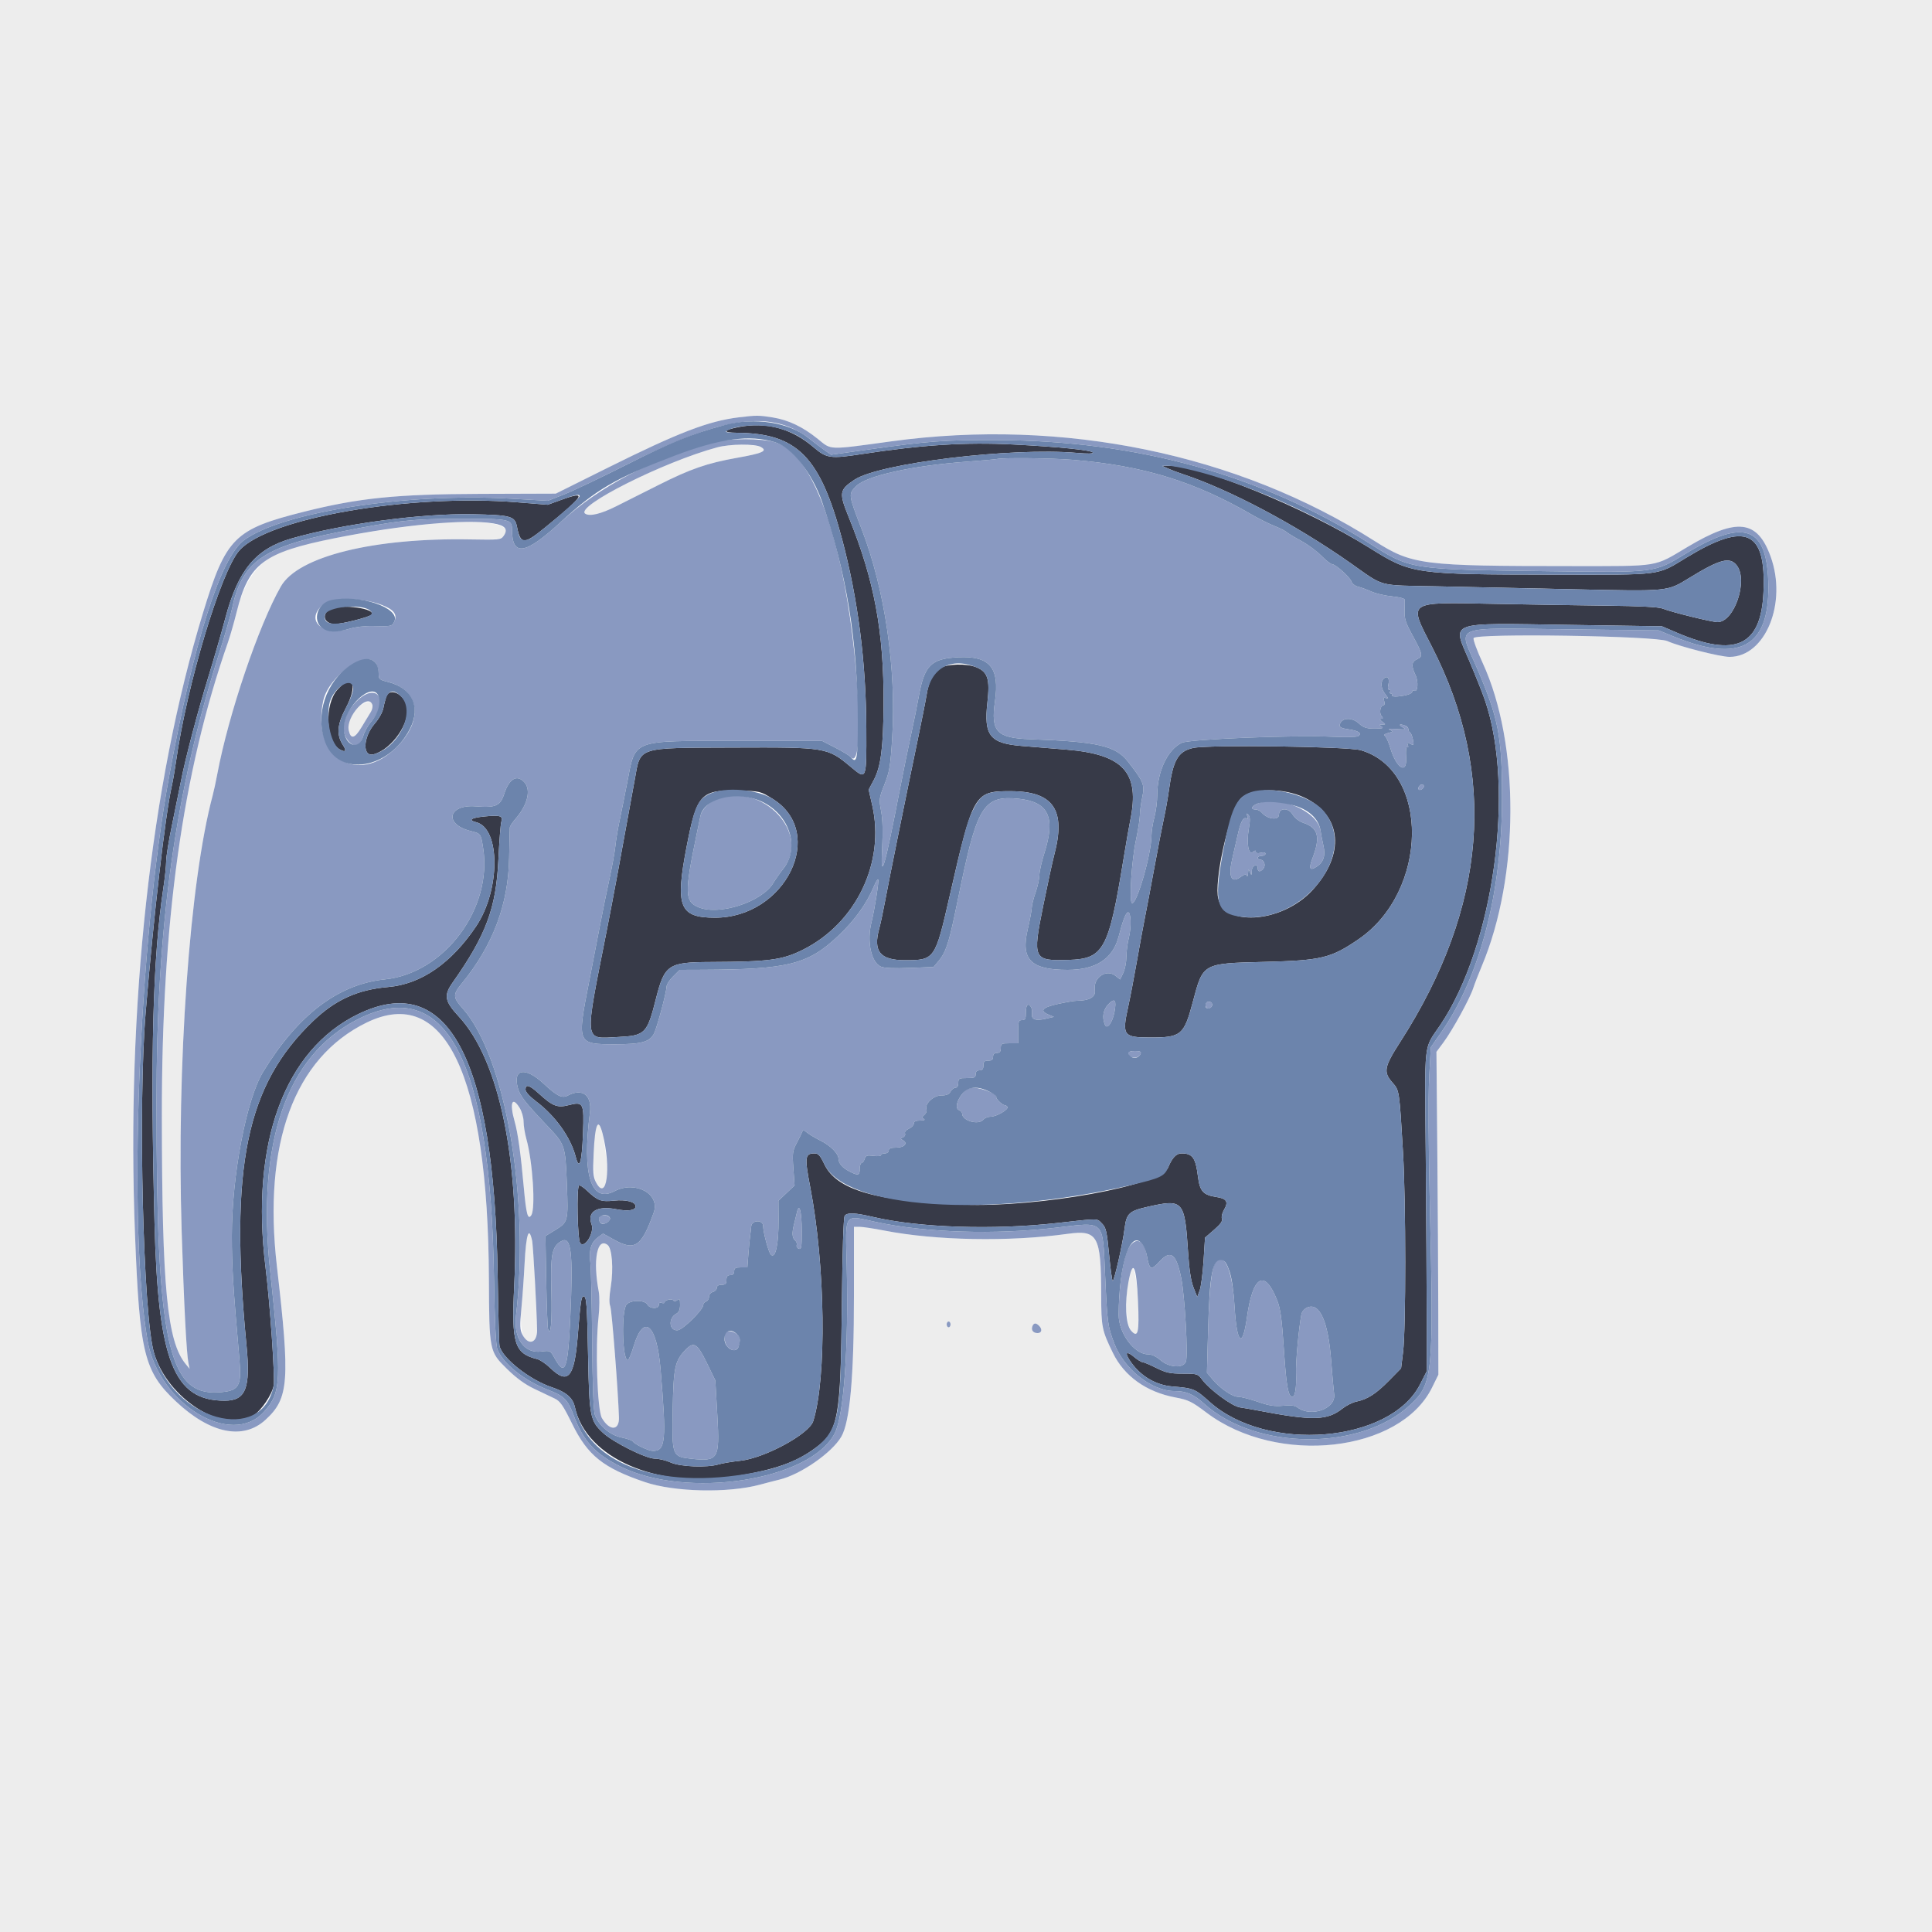 <svg id="svg" version="1.1" xmlns="http://www.w3.org/2000/svg" xmlns:xlink="http://www.w3.org/1999/xlink" width="400" height="400" viewBox="0, 0, 400,400"><g id="svgg"><path id="path0" d="M152.903 88.423 C 149.679 89.058,149.547 89.573,152.600 89.602 C 165.051 89.718,169.795 94.520,174.338 111.600 C 177.630 123.979,179.310 137.081,179.363 150.792 C 179.406 161.596,179.433 161.526,176.164 158.791 C 171.311 154.731,171.083 154.693,151.816 154.772 C 131.636 154.854,132.662 154.521,131.419 161.400 C 128.646 176.746,126.807 186.662,125.594 192.800 C 120.940 216.356,120.799 215.069,128.000 214.698 C 133.582 214.410,133.977 214.012,135.795 206.825 C 137.593 199.721,138.343 199.212,147.060 199.174 C 159.203 199.122,161.950 198.761,166.173 196.665 C 177.227 191.177,183.290 178.579,180.583 166.724 L 179.846 163.499 180.932 161.450 C 182.374 158.726,182.887 154.720,182.934 145.800 C 183.014 130.841,181.016 120.112,175.726 107.083 C 173.670 102.021,173.759 101.436,176.898 99.334 C 182.031 95.897,209.436 92.585,222.948 93.769 C 225.240 93.970,226.411 93.941,226.255 93.688 C 225.948 93.192,219.073 92.498,209.800 92.027 C 199.893 91.524,190.909 92.093,178.400 94.017 C 171.904 95.016,171.145 94.906,168.413 92.574 C 163.862 88.689,158.638 87.291,152.903 88.423 M241.800 96.995 C 242.460 97.295,243.810 97.806,244.800 98.132 C 254.503 101.327,268.229 108.595,279.488 116.500 C 286.828 121.653,284.926 121.136,297.500 121.395 C 303.385 121.516,316.120 121.791,325.800 122.005 C 345.594 122.444,345.125 122.490,349.762 119.647 C 356.086 115.768,358.134 115.227,359.571 117.054 C 361.998 120.140,359.075 128.800,355.606 128.800 C 354.419 128.800,346.129 126.759,344.200 125.992 C 343.412 125.679,339.497 125.475,332.800 125.398 C 327.190 125.333,316.512 125.161,309.070 125.014 C 291.139 124.660,291.563 124.364,296.430 133.831 C 310.082 160.384,307.884 187.807,289.864 215.783 C 286.571 220.895,286.372 221.951,288.288 224.134 C 289.733 225.780,289.712 225.638,290.479 238.600 C 291.085 248.831,291.092 275.066,290.490 279.950 L 290.078 283.300 287.539 285.881 C 284.869 288.595,283.118 289.714,280.800 290.189 C 280.030 290.347,278.735 291.000,277.921 291.640 C 274.753 294.133,271.758 294.199,260.400 292.024 C 259.190 291.792,257.531 291.505,256.713 291.385 C 255.084 291.148,250.431 287.720,248.869 285.607 C 248.009 284.445,247.861 284.400,244.878 284.400 C 242.246 284.400,241.420 284.221,239.390 283.213 C 238.075 282.559,236.789 282.019,236.531 282.013 C 236.273 282.006,235.500 281.528,234.814 280.950 C 233.317 279.691,232.823 279.952,233.798 281.488 C 235.859 284.735,239.104 286.752,242.755 287.055 C 247.147 287.420,247.430 287.537,250.434 290.230 C 262.277 300.850,287.834 298.740,293.999 286.634 L 295.400 283.882 295.388 272.641 C 295.381 266.459,295.291 251.500,295.188 239.400 C 294.977 214.708,294.672 217.461,298.206 212.204 C 309.271 195.750,313.732 163.314,307.448 144.999 C 306.920 143.460,305.468 139.808,304.222 136.885 C 300.647 128.499,299.299 128.993,324.724 129.375 L 344.084 129.666 347.154 130.980 C 359.343 136.198,364.619 133.736,365.107 122.604 C 365.667 109.822,361.539 107.941,349.259 115.384 C 342.927 119.222,344.595 119.004,321.800 118.975 C 292.745 118.938,292.243 118.865,283.600 113.463 C 270.197 105.085,248.602 96.283,241.800 96.426 L 240.600 96.451 241.800 96.995 M116.200 103.490 L 113.400 104.502 107.069 103.995 C 84.670 102.204,55.546 107.244,49.572 113.947 C 45.731 118.256,38.640 141.934,36.408 157.903 C 36.185 159.500,35.809 161.660,35.573 162.703 C 34.214 168.711,31.807 189.592,30.143 209.800 C 28.573 228.873,29.627 272.110,31.855 279.988 C 34.569 289.588,46.460 297.094,52.522 293.035 C 54.167 291.933,56.294 288.765,56.656 286.875 C 56.962 285.285,55.906 269.904,54.976 262.400 C 51.793 236.700,58.895 217.329,74.213 209.935 C 92.722 201.000,102.327 218.995,103.033 263.924 C 103.153 271.556,103.325 278.175,103.416 278.633 C 103.915 281.146,109.666 285.691,114.295 287.232 C 117.218 288.204,118.609 289.410,119.025 291.332 C 121.309 301.873,136.068 308.293,152.000 305.676 C 160.497 304.280,164.701 302.809,168.804 299.797 C 173.584 296.288,174.049 293.780,174.296 270.200 C 174.414 258.867,174.634 252.015,174.891 251.700 C 175.459 251.003,176.999 251.074,180.868 251.978 C 190.300 254.182,205.658 254.686,218.765 253.223 C 227.765 252.217,227.046 252.209,228.167 253.331 C 228.984 254.148,229.162 254.928,229.623 259.731 C 229.911 262.739,230.249 265.199,230.374 265.199 C 230.694 265.197,232.439 257.510,232.824 254.406 C 233.218 251.227,233.749 250.724,237.636 249.846 C 244.979 248.188,245.283 248.529,245.975 259.200 C 246.216 262.909,246.569 265.215,247.102 266.564 L 247.877 268.527 248.381 267.164 C 248.658 266.414,249.020 263.649,249.185 261.021 L 249.486 256.241 251.365 254.611 C 252.699 253.454,253.170 252.786,252.987 252.311 C 252.846 251.943,253.043 251.112,253.425 250.465 C 254.390 248.832,253.981 248.148,251.849 247.828 C 249.096 247.415,248.402 246.640,248.019 243.554 C 247.543 239.711,246.893 238.800,244.629 238.800 C 243.537 238.800,242.691 239.688,241.854 241.714 C 240.313 245.447,215.105 250.020,199.400 249.417 C 181.327 248.723,173.187 246.353,170.678 241.055 C 169.819 239.242,169.423 238.800,168.654 238.800 C 166.654 238.800,166.553 239.572,167.741 245.733 C 170.886 262.025,171.185 285.287,168.367 294.243 C 167.532 296.895,158.312 301.896,153.266 302.434 C 151.580 302.614,149.571 302.950,148.803 303.180 C 146.385 303.907,140.836 303.689,138.856 302.791 C 137.897 302.356,136.421 302.000,135.576 302.000 C 133.752 302.000,126.959 298.615,124.850 296.655 C 122.185 294.179,122.008 293.285,121.766 281.123 C 121.541 269.784,121.437 268.400,120.811 268.400 C 120.348 268.400,120.182 269.533,119.621 276.539 C 118.926 285.225,117.616 286.767,113.937 283.231 C 113.039 282.369,111.831 281.545,111.252 281.400 C 106.510 280.217,105.877 278.228,106.456 266.323 C 107.715 240.434,103.436 219.581,94.993 210.462 C 92.041 207.274,91.833 206.101,93.736 203.399 C 100.639 193.603,102.713 188.029,103.187 178.000 C 103.369 174.150,103.642 170.615,103.794 170.145 C 104.189 168.919,103.570 168.715,100.399 169.028 C 97.537 169.310,96.820 169.789,98.596 170.235 C 103.636 171.500,103.616 184.287,98.563 191.804 C 93.428 199.441,87.175 203.758,80.394 204.347 C 74.049 204.899,69.460 206.973,64.856 211.370 C 50.955 224.649,47.469 241.612,51.041 278.600 C 51.896 287.449,50.887 289.993,46.520 289.999 C 35.964 290.011,32.718 281.793,31.991 253.215 C 31.101 218.228,31.631 198.335,33.842 183.704 C 34.149 181.672,34.401 179.242,34.402 178.304 C 34.403 177.367,34.948 173.990,35.614 170.800 C 36.279 167.610,37.102 163.574,37.441 161.830 C 38.374 157.031,40.929 147.315,43.189 139.971 C 44.301 136.357,45.856 130.970,46.645 128.000 C 49.304 117.986,52.948 113.608,60.400 111.472 C 70.934 108.452,87.268 106.269,97.800 106.472 C 105.742 106.626,106.592 106.858,107.018 108.989 C 107.775 112.776,108.431 112.810,112.767 109.284 C 121.108 102.502,121.699 101.503,116.200 103.490 M68.404 126.091 C 66.453 127.126,67.087 129.206,69.349 129.193 C 70.870 129.185,76.367 127.793,76.871 127.289 C 78.129 126.031,70.540 124.957,68.404 126.091 M194.561 138.359 C 193.211 139.182,192.259 141.141,191.819 144.000 C 191.667 144.990,190.828 149.220,189.956 153.400 C 187.683 164.286,184.030 182.352,183.202 186.800 C 182.813 188.890,182.294 191.320,182.050 192.200 C 180.719 196.982,182.190 198.800,187.389 198.800 C 193.509 198.800,193.619 198.642,196.595 185.600 C 201.473 164.224,201.721 163.795,209.200 163.807 C 218.104 163.822,220.743 167.663,218.266 177.001 C 217.916 178.321,216.888 183.064,215.983 187.540 C 213.737 198.638,213.900 198.980,221.319 198.738 C 228.503 198.504,229.545 196.585,232.585 178.000 C 233.143 174.590,233.780 170.931,234.000 169.869 C 236.052 159.971,232.631 156.170,220.800 155.201 C 217.830 154.958,213.632 154.613,211.471 154.436 C 204.958 153.901,203.665 152.261,204.426 145.497 C 204.976 140.610,204.529 139.147,202.186 138.168 C 200.180 137.330,196.079 137.433,194.561 138.359 M69.887 142.757 C 67.103 145.838,67.447 153.620,70.438 155.221 C 71.563 155.822,71.794 155.468,71.034 154.309 C 69.627 152.160,69.776 150.064,71.580 146.638 C 74.162 141.736,73.070 139.233,69.887 142.757 M80.016 144.157 C 79.816 144.684,79.528 145.779,79.375 146.592 C 79.218 147.427,78.450 148.818,77.606 149.793 C 75.115 152.672,74.980 156.832,77.400 156.159 C 81.208 155.101,85.056 149.470,84.228 146.168 C 83.602 143.676,80.722 142.300,80.016 144.157 M247.009 154.858 C 243.876 155.581,242.874 157.343,242.003 163.661 C 241.780 165.277,241.320 167.860,240.981 169.400 C 240.643 170.940,239.753 175.530,239.005 179.600 C 238.256 183.670,237.372 188.350,237.039 190.000 C 236.707 191.650,235.962 195.700,235.384 199.000 C 234.806 202.300,233.989 206.573,233.567 208.496 C 232.271 214.404,232.562 214.800,238.213 214.800 C 244.553 214.800,245.139 214.306,246.969 207.414 C 249.102 199.378,248.925 199.477,261.724 199.150 C 273.613 198.847,275.506 198.394,281.246 194.480 C 295.788 184.566,296.109 159.534,281.749 155.327 C 279.074 154.543,250.071 154.152,247.009 154.858 M160.002 165.415 C 171.241 172.443,162.659 190.022,148.000 189.999 C 140.658 189.987,139.759 187.721,142.162 175.267 C 144.264 164.366,145.091 163.484,153.009 163.687 C 157.387 163.799,157.437 163.812,160.002 165.415 M270.076 165.141 C 277.855 168.853,278.542 176.901,271.714 184.312 C 265.273 191.302,252.736 191.983,252.110 185.376 C 251.649 180.518,254.858 167.213,256.968 165.230 C 259.216 163.118,265.745 163.074,270.076 165.141 M108.800 225.587 C 108.800 226.074,109.646 227.013,111.016 228.047 C 115.030 231.078,118.173 235.497,119.219 239.583 C 119.948 242.430,120.476 240.674,120.706 234.634 C 120.947 228.320,120.792 228.020,117.696 228.814 C 115.403 229.402,114.412 229.016,111.591 226.437 C 109.621 224.637,108.800 224.386,108.800 225.587 M119.875 245.459 C 119.345 245.989,119.564 256.598,120.121 257.359 C 121.031 258.605,123.120 255.182,122.481 253.491 C 121.499 250.889,123.591 249.583,127.519 250.346 C 130.040 250.836,131.600 250.605,131.600 249.743 C 131.600 248.828,129.593 248.309,127.109 248.584 C 124.510 248.872,123.699 248.573,121.575 246.545 C 120.791 245.796,120.026 245.307,119.875 245.459 " stroke="none" fill="#373a48" fill-rule="evenodd"></path><path id="path1" d="M0.000 200.000 L 0.000 400.000 200.000 400.000 L 400.000 400.000 400.000 200.000 L 400.000 0.000 200.000 0.000 L 0.000 0.000 0.000 200.000 M159.966 86.422 C 163.250 86.955,166.208 88.364,169.324 90.880 C 172.227 93.224,171.245 93.192,184.600 91.367 C 220.122 86.511,256.260 93.967,284.581 111.995 C 292.358 116.945,294.359 117.200,325.431 117.200 C 343.864 117.200,342.303 117.458,349.389 113.234 C 359.619 107.134,363.824 107.616,366.583 115.205 C 370.079 124.820,365.509 136.000,358.083 136.000 C 356.139 136.000,347.683 133.852,345.200 132.727 C 342.801 131.641,305.489 131.069,305.089 132.112 C 304.967 132.431,305.813 134.741,306.969 137.246 C 314.690 153.973,314.614 181.437,306.795 200.000 C 306.100 201.650,305.299 203.720,305.014 204.600 C 304.325 206.733,300.718 213.308,298.876 215.788 L 297.400 217.775 297.579 237.988 C 297.678 249.104,297.768 264.144,297.779 271.409 L 297.800 284.618 296.485 287.290 C 289.878 300.706,264.495 303.541,249.832 292.500 C 246.727 290.162,246.072 289.842,243.326 289.323 C 237.342 288.194,232.764 284.926,230.415 280.109 C 228.133 275.430,228.001 274.772,227.988 268.050 C 227.963 255.801,227.288 254.585,221.000 255.459 C 208.971 257.131,193.736 256.854,183.057 254.770 C 180.888 254.346,178.593 254.000,177.957 254.000 L 176.800 254.000 176.800 268.280 C 176.800 285.091,175.966 294.384,174.182 297.454 C 172.247 300.782,165.739 305.297,161.375 306.338 C 160.509 306.545,158.720 307.008,157.400 307.368 C 150.803 309.165,139.609 308.922,133.519 306.849 C 124.872 303.905,121.688 301.356,118.463 294.800 C 116.539 290.890,115.990 290.100,114.800 289.531 C 114.030 289.164,112.140 288.264,110.600 287.531 C 108.674 286.616,106.910 285.326,104.948 283.400 C 101.313 279.832,101.286 279.699,101.221 264.800 C 101.037 222.462,92.112 203.791,75.857 211.737 C 60.908 219.045,54.398 236.782,57.334 262.200 C 60.083 285.994,59.819 289.526,54.955 293.971 C 50.308 298.219,43.509 296.815,36.419 290.145 C 29.826 283.943,28.910 280.206,27.954 255.600 C 26.131 208.679,31.192 162.381,42.021 126.912 C 46.792 111.286,48.502 109.572,62.934 105.947 C 74.284 103.096,82.067 102.308,99.432 102.251 L 115.064 102.200 125.832 96.840 C 140.498 89.540,146.692 87.159,153.000 86.399 C 156.583 85.967,157.171 85.969,159.966 86.422 M148.479 92.624 C 137.419 95.600,118.956 104.880,121.166 106.352 C 122.089 106.967,124.406 106.411,127.600 104.807 C 129.250 103.979,133.122 102.032,136.205 100.480 C 142.980 97.069,146.334 95.905,152.615 94.782 C 155.247 94.312,157.637 93.731,157.927 93.492 C 159.563 92.142,152.634 91.505,148.479 92.624 M91.200 108.278 C 80.714 109.086,61.958 112.438,58.113 114.192 C 53.440 116.323,50.619 120.190,49.010 126.666 C 48.473 128.830,47.656 131.680,47.194 133.000 C 37.794 159.885,33.474 190.850,33.511 231.089 C 33.543 266.693,34.604 277.739,38.438 282.400 L 39.261 283.400 39.014 282.200 C 38.609 280.236,38.077 269.899,37.614 255.000 C 36.542 220.547,39.247 182.530,44.043 164.645 C 44.273 163.790,44.700 161.810,44.992 160.245 C 47.295 147.937,53.570 129.424,58.160 121.400 C 61.713 115.187,77.397 111.303,97.399 111.681 C 103.731 111.801,104.836 111.554,104.794 110.024 C 104.747 108.325,99.441 107.644,91.200 108.278 M74.376 146.281 C 72.793 147.613,71.871 149.703,72.202 151.208 C 72.626 153.142,73.442 152.934,74.874 150.528 C 75.603 149.303,76.455 147.901,76.767 147.413 C 78.084 145.350,76.419 144.562,74.376 146.281 M106.000 229.127 C 106.000 229.747,106.252 231.142,106.560 232.227 C 107.230 234.588,107.805 238.745,108.449 245.878 C 108.948 251.402,109.291 252.671,109.994 251.600 C 110.918 250.193,110.289 240.486,108.969 235.765 C 108.656 234.646,108.400 233.047,108.400 232.212 C 108.400 230.718,107.088 228.000,106.367 228.000 C 106.165 228.000,106.000 228.507,106.000 229.127 M123.397 233.502 C 122.706 235.184,122.678 243.403,123.359 244.720 C 125.029 247.950,126.138 245.748,125.571 240.325 C 124.931 234.204,124.135 231.706,123.397 233.502 M109.069 256.165 C 108.950 256.475,108.741 258.950,108.606 261.665 C 108.470 264.379,108.175 268.519,107.951 270.864 C 107.436 276.243,108.923 279.762,110.689 277.345 C 111.288 276.527,111.287 276.565,110.810 266.200 C 110.364 256.540,109.916 253.956,109.069 256.165 M123.949 257.862 C 123.350 258.585,123.365 264.214,123.975 267.480 C 124.157 268.451,124.133 270.779,123.923 272.695 C 123.225 279.043,123.657 291.956,124.621 293.598 C 126.215 296.310,128.235 296.235,128.148 293.467 C 127.974 287.915,126.680 271.338,126.355 270.480 C 126.093 269.793,126.121 268.492,126.437 266.529 C 127.434 260.349,126.007 255.380,123.949 257.862 M234.294 262.649 C 232.944 264.836,232.838 273.935,234.145 275.454 C 235.045 276.500,235.108 276.516,235.475 275.776 C 236.341 274.030,235.187 261.202,234.294 262.649 M196.800 274.200 C 196.800 274.530,196.620 274.800,196.400 274.800 C 196.180 274.800,196.000 274.530,196.000 274.200 C 196.000 273.870,196.180 273.600,196.400 273.600 C 196.620 273.600,196.800 273.870,196.800 274.200 M215.120 274.480 C 215.849 275.209,215.694 276.000,214.824 276.000 C 213.903 276.000,213.442 275.389,213.752 274.581 C 214.023 273.874,214.481 273.841,215.120 274.480 " stroke="none" fill="#ededed" fill-rule="evenodd"></path><path id="path2" d="M153.000 86.399 C 146.692 87.159,140.498 89.540,125.832 96.840 L 115.064 102.200 99.432 102.251 C 82.067 102.308,74.284 103.096,62.934 105.947 C 48.502 109.572,46.792 111.286,42.021 126.912 C 31.192 162.381,26.131 208.679,27.954 255.600 C 28.910 280.206,29.826 283.943,36.419 290.145 C 43.509 296.815,50.308 298.219,54.955 293.971 C 59.819 289.526,60.083 285.994,57.334 262.200 C 54.398 236.782,60.908 219.045,75.857 211.737 C 92.112 203.791,101.037 222.462,101.221 264.800 C 101.286 279.699,101.313 279.832,104.948 283.400 C 106.910 285.326,108.674 286.616,110.600 287.531 C 112.140 288.264,114.030 289.164,114.800 289.531 C 115.990 290.100,116.539 290.890,118.463 294.800 C 121.688 301.356,124.872 303.905,133.519 306.849 C 139.609 308.922,150.803 309.165,157.400 307.368 C 158.720 307.008,160.509 306.545,161.375 306.338 C 165.739 305.297,172.247 300.782,174.182 297.454 C 175.966 294.384,176.800 285.091,176.800 268.280 L 176.800 254.000 177.957 254.000 C 178.593 254.000,180.888 254.346,183.057 254.770 C 193.736 256.854,208.971 257.131,221.000 255.459 C 227.288 254.585,227.963 255.801,227.988 268.050 C 228.001 274.772,228.133 275.430,230.415 280.109 C 232.764 284.926,237.342 288.194,243.326 289.323 C 246.072 289.842,246.727 290.162,249.832 292.500 C 264.495 303.541,289.878 300.706,296.485 287.290 L 297.800 284.618 297.779 271.409 C 297.768 264.144,297.678 249.104,297.579 237.988 L 297.400 217.775 298.876 215.788 C 300.718 213.308,304.325 206.733,305.014 204.600 C 305.299 203.720,306.100 201.650,306.795 200.000 C 314.614 181.437,314.690 153.973,306.969 137.246 C 305.813 134.741,304.967 132.431,305.089 132.112 C 305.489 131.069,342.801 131.641,345.200 132.727 C 347.683 133.852,356.139 136.000,358.083 136.000 C 365.509 136.000,370.079 124.820,366.583 115.205 C 363.824 107.616,359.619 107.134,349.389 113.234 C 342.303 117.458,343.864 117.200,325.431 117.200 C 294.359 117.200,292.358 116.945,284.581 111.995 C 256.260 93.967,220.122 86.511,184.600 91.367 C 171.245 93.192,172.227 93.224,169.324 90.880 C 166.208 88.364,163.250 86.955,159.966 86.422 C 157.171 85.969,156.583 85.967,153.000 86.399 M163.313 88.369 C 164.585 88.863,166.385 89.879,167.313 90.627 C 168.241 91.375,169.690 92.474,170.534 93.069 L 172.067 94.151 179.734 93.076 C 192.435 91.295,195.353 91.081,206.400 91.118 C 235.474 91.216,261.086 98.302,283.400 112.422 C 292.120 117.940,291.774 117.885,320.200 118.259 C 342.922 118.557,342.456 118.615,348.910 114.685 C 361.308 107.134,366.002 108.965,366.122 121.400 C 366.244 134.021,360.087 137.306,346.600 131.815 L 343.400 130.512 324.600 130.296 C 300.119 130.014,301.905 129.280,305.681 138.067 C 310.271 148.748,310.978 152.372,310.978 165.200 C 310.977 184.687,306.412 202.250,298.343 213.806 L 296.229 216.835 295.896 223.118 C 295.697 226.883,295.753 237.492,296.035 249.600 C 296.851 284.569,296.667 286.452,291.994 290.842 C 281.769 300.448,260.091 300.341,249.315 290.631 C 247.122 288.656,245.578 288.000,243.118 288.000 C 238.457 288.000,232.726 283.469,230.722 278.200 C 229.331 274.540,229.270 274.088,228.804 264.036 C 228.265 252.381,228.873 252.968,218.600 254.184 C 206.036 255.671,191.612 255.216,181.416 253.012 C 174.564 251.530,175.033 250.829,175.306 262.145 C 175.714 279.022,174.713 293.050,172.840 296.722 C 167.831 306.540,142.126 310.501,128.356 303.578 C 123.146 300.958,120.713 298.277,118.755 293.000 C 117.568 289.798,116.787 289.018,113.527 287.772 C 108.625 285.899,104.207 282.398,103.000 279.429 C 102.651 278.570,102.430 273.983,102.267 264.200 C 101.518 219.294,92.260 201.825,74.087 211.026 C 59.339 218.492,53.082 236.479,55.938 263.200 C 58.369 285.953,58.263 288.293,54.614 292.331 C 47.878 299.787,32.909 290.684,30.579 277.715 C 26.408 254.506,28.637 195.596,35.002 160.796 C 40.090 132.980,45.617 115.529,50.502 111.863 C 58.238 106.058,84.104 102.009,105.618 103.235 L 113.436 103.681 116.818 102.348 C 118.678 101.615,124.520 98.835,129.800 96.171 C 146.591 87.699,155.967 85.516,163.313 88.369 M147.800 91.558 C 134.898 95.039,124.128 100.671,115.950 108.211 C 108.707 114.890,106.000 115.265,106.000 109.589 C 106.000 107.511,105.472 107.400,95.637 107.404 C 85.313 107.409,82.276 107.743,69.660 110.254 C 54.305 113.311,50.012 116.460,48.012 126.132 C 47.747 127.415,46.552 131.555,45.356 135.332 C 36.224 164.182,32.414 191.502,32.405 228.200 C 32.394 277.714,34.775 288.918,45.173 288.278 C 49.496 288.012,50.067 287.118,49.566 281.400 C 48.252 266.403,48.000 262.287,48.000 255.846 C 48.000 243.388,51.013 227.603,54.475 221.919 C 61.661 210.121,70.027 203.763,79.668 202.774 C 92.040 201.504,102.059 188.052,100.010 175.461 C 99.539 172.565,99.553 172.584,97.399 172.042 C 91.861 170.647,92.762 166.501,98.507 166.947 C 102.656 167.269,103.579 166.861,104.400 164.342 C 105.429 161.187,107.039 160.275,108.578 161.976 C 109.989 163.535,109.228 166.662,106.745 169.514 C 106.115 170.237,105.580 171.047,105.556 171.314 C 105.531 171.581,105.467 174.410,105.413 177.600 C 105.249 187.268,102.057 195.749,95.626 203.600 C 93.708 205.941,93.730 206.470,95.844 208.849 C 104.613 218.722,109.696 248.090,106.836 272.350 C 106.278 277.077,108.515 280.272,112.065 279.820 C 113.923 279.583,113.934 279.588,114.865 281.261 C 117.000 285.097,117.580 283.575,118.068 272.857 C 118.696 259.061,118.275 255.690,116.092 257.043 C 114.266 258.176,113.962 259.771,114.155 267.200 C 114.323 273.630,114.050 276.817,113.471 275.200 C 113.353 274.870,113.182 270.396,113.092 265.257 L 112.928 255.914 114.870 254.719 C 117.648 253.010,117.666 252.938,117.360 245.099 C 117.047 237.092,117.014 236.995,113.225 233.000 C 108.645 228.170,107.656 226.893,107.207 225.224 C 106.137 221.251,108.756 220.824,112.551 224.354 C 115.336 226.945,116.373 227.457,117.559 226.822 C 120.586 225.202,122.604 226.764,122.139 230.368 C 120.480 243.242,122.346 249.176,127.249 246.613 C 131.558 244.359,136.722 247.186,135.348 251.046 C 132.838 258.094,131.451 259.057,127.199 256.701 L 124.855 255.403 123.749 256.228 C 122.360 257.265,121.896 258.839,122.225 261.400 C 122.366 262.500,122.536 269.790,122.602 277.600 C 122.682 287.117,122.875 292.196,123.185 293.000 C 124.035 295.205,126.315 297.126,128.660 297.612 C 129.829 297.855,130.891 298.224,131.020 298.433 C 131.391 299.032,134.285 300.400,135.184 300.400 C 137.818 300.400,138.012 298.303,136.759 283.445 C 135.974 274.141,133.271 271.835,131.198 278.700 C 130.716 280.295,130.168 281.600,129.979 281.600 C 128.833 281.600,128.609 271.316,129.729 270.079 C 130.624 269.090,133.494 269.110,134.053 270.110 C 134.552 271.001,136.400 271.039,136.400 270.157 C 136.400 269.750,136.620 269.599,137.000 269.745 C 137.330 269.871,137.600 269.822,137.600 269.634 C 137.600 269.132,139.160 268.811,139.435 269.257 C 139.579 269.489,139.892 269.455,140.236 269.170 C 140.704 268.782,140.800 268.947,140.800 270.137 C 140.800 271.146,140.570 271.695,140.027 271.986 C 138.287 272.917,138.514 275.604,140.315 275.408 C 141.436 275.285,145.600 271.164,145.600 270.178 C 145.600 269.907,145.870 269.582,146.200 269.455 C 146.530 269.329,146.800 268.880,146.800 268.459 C 146.800 268.030,147.151 267.601,147.600 267.484 C 148.040 267.369,148.400 266.988,148.400 266.637 C 148.400 266.224,148.752 266.000,149.400 266.000 C 150.200 266.000,150.400 265.800,150.400 265.000 C 150.400 264.267,150.613 264.000,151.200 264.000 C 151.733 264.000,152.000 263.733,152.000 263.200 C 152.000 262.556,152.267 262.400,153.366 262.400 L 154.732 262.400 154.939 259.700 C 155.052 258.215,155.216 256.505,155.303 255.900 C 155.389 255.295,155.492 254.395,155.531 253.900 C 155.637 252.554,158.000 252.494,158.000 253.838 C 158.000 255.130,159.116 259.276,159.592 259.752 C 160.557 260.717,161.223 257.651,161.189 252.399 L 161.164 248.599 162.836 247.015 L 164.508 245.430 164.259 241.927 C 164.032 238.731,164.095 238.264,164.969 236.620 C 165.496 235.628,166.008 234.588,166.105 234.308 C 166.240 233.923,166.466 233.958,167.042 234.454 C 167.459 234.814,168.727 235.573,169.861 236.141 C 171.994 237.210,173.591 238.832,173.613 239.954 C 173.631 240.887,174.416 241.782,175.880 242.539 C 177.665 243.461,178.000 243.376,178.000 242.000 C 178.000 241.340,178.168 240.800,178.373 240.800 C 178.578 240.800,178.867 240.419,179.015 239.953 C 179.245 239.228,179.509 239.136,180.842 239.315 C 181.699 239.430,182.400 239.361,182.400 239.162 C 182.400 238.963,182.760 238.800,183.200 238.800 C 183.644 238.800,184.000 238.533,184.000 238.200 C 184.000 237.769,184.440 237.600,185.557 237.600 C 187.234 237.600,188.053 236.693,186.940 236.070 C 186.372 235.753,186.373 235.696,186.949 235.475 C 187.300 235.340,187.493 234.986,187.378 234.686 C 187.255 234.367,187.587 233.952,188.185 233.680 C 188.743 233.425,189.200 232.943,189.200 232.609 C 189.200 232.190,189.606 231.998,190.500 231.994 C 191.336 231.990,191.615 231.870,191.281 231.659 C 190.868 231.397,190.892 231.221,191.399 230.801 C 191.750 230.510,191.940 230.021,191.822 229.714 C 191.383 228.570,193.229 226.800,194.861 226.800 C 195.962 226.800,196.488 226.583,196.800 226.000 C 197.035 225.560,197.492 225.200,197.814 225.200 C 198.172 225.200,198.400 224.812,198.400 224.200 C 198.400 223.281,198.547 223.200,200.200 223.200 C 201.733 223.200,202.000 223.081,202.000 222.400 C 202.000 221.867,202.267 221.600,202.800 221.600 C 203.387 221.600,203.600 221.333,203.600 220.600 C 203.600 219.800,203.800 219.600,204.600 219.600 C 205.333 219.600,205.600 219.387,205.600 218.800 C 205.600 218.267,205.867 218.000,206.400 218.000 C 206.987 218.000,207.200 217.733,207.200 217.000 C 207.200 216.081,207.347 216.000,209.000 216.000 L 210.800 216.000 210.800 213.600 C 210.800 211.467,210.889 211.200,211.600 211.200 C 212.267 211.200,212.400 210.933,212.400 209.600 C 212.400 208.015,212.864 207.536,213.464 208.500 C 213.635 208.775,213.723 209.406,213.659 209.901 C 213.506 211.082,214.415 211.404,216.524 210.917 L 218.200 210.530 217.100 210.075 C 215.168 209.276,215.775 208.573,219.011 207.862 C 220.668 207.498,222.423 207.199,222.911 207.198 C 225.542 207.191,226.905 206.400,226.679 205.011 C 226.264 202.453,229.023 200.516,230.938 202.022 L 231.914 202.790 232.557 201.435 C 232.911 200.689,233.202 199.206,233.205 198.140 C 233.207 197.073,233.432 195.300,233.705 194.200 C 234.287 191.848,234.165 188.678,233.501 188.900 C 233.052 189.049,232.434 190.678,231.609 193.891 C 230.423 198.503,226.910 200.800,221.041 200.800 C 213.403 200.800,211.305 198.676,212.771 192.430 C 213.227 190.489,213.606 188.473,213.613 187.950 C 213.620 187.428,213.974 186.010,214.400 184.800 C 214.826 183.590,215.182 181.970,215.192 181.200 C 215.202 180.430,215.658 178.398,216.205 176.685 C 218.592 169.211,217.120 166.041,210.958 165.381 C 203.862 164.621,202.388 166.793,198.997 183.000 C 198.629 184.760,197.997 187.775,197.593 189.699 C 196.431 195.225,195.718 197.297,194.460 198.800 L 193.288 200.200 188.383 200.400 C 185.178 200.531,183.105 200.442,182.401 200.145 C 180.375 199.290,179.433 194.949,180.418 191.000 C 181.094 188.286,182.033 182.300,181.816 182.083 C 181.703 181.970,181.318 182.580,180.961 183.439 C 179.445 187.081,177.001 190.498,173.625 193.695 C 167.303 199.682,163.208 200.713,145.460 200.782 L 140.720 200.800 139.360 202.160 C 138.612 202.908,138.000 203.861,138.000 204.278 C 138.000 205.417,136.024 212.794,135.391 214.018 C 134.507 215.728,132.773 216.200,127.382 216.200 C 119.440 216.200,119.433 216.184,121.976 203.200 C 122.643 199.790,123.653 194.570,124.219 191.600 C 124.785 188.630,125.682 184.220,126.214 181.800 C 126.745 179.380,127.280 176.410,127.402 175.200 C 127.525 173.990,127.893 171.740,128.220 170.200 C 128.547 168.660,129.269 165.060,129.825 162.200 C 131.628 152.917,130.379 153.400,152.606 153.400 L 170.212 153.400 172.939 154.799 C 174.439 155.568,175.853 156.423,176.082 156.699 C 179.130 160.371,177.861 134.473,174.173 117.723 C 170.763 102.236,166.090 93.316,160.468 91.562 C 157.763 90.718,150.919 90.716,147.800 91.558 M157.527 92.543 C 158.992 93.355,157.956 93.828,152.615 94.782 C 146.334 95.905,142.980 97.069,136.205 100.480 C 133.122 102.032,129.250 103.979,127.600 104.807 C 124.406 106.411,122.089 106.967,121.166 106.352 C 118.956 104.880,137.419 95.600,148.479 92.624 C 151.152 91.904,156.293 91.858,157.527 92.543 M206.400 95.030 C 206.070 95.106,203.280 95.354,200.200 95.582 C 188.809 96.425,179.425 98.495,177.283 100.637 C 175.609 102.311,175.611 102.326,178.414 109.600 C 183.215 122.057,185.605 138.443,184.717 152.813 C 184.360 158.607,184.168 159.761,183.128 162.397 C 181.994 165.273,181.966 165.499,182.427 167.943 C 182.742 169.611,182.818 172.171,182.649 175.346 C 182.243 182.959,183.053 180.289,186.395 163.000 C 187.033 159.700,188.026 154.840,188.602 152.200 C 189.178 149.560,189.906 145.970,190.219 144.222 C 191.386 137.726,192.766 136.358,198.432 136.078 C 204.937 135.757,206.997 138.246,205.997 145.220 C 205.101 151.469,206.347 152.800,213.325 153.050 C 227.320 153.551,230.973 154.393,233.553 157.710 C 236.816 161.906,237.032 162.453,236.480 165.126 C 236.216 166.403,235.998 168.067,235.995 168.824 C 235.992 169.581,235.624 171.910,235.177 174.000 C 234.301 178.101,233.757 186.603,234.348 186.968 C 235.288 187.549,238.383 176.886,238.402 173.000 C 238.406 172.120,238.675 170.410,239.000 169.200 C 239.325 167.990,239.593 165.914,239.595 164.586 C 239.605 159.705,241.733 155.187,244.682 153.788 C 246.295 153.023,267.882 152.162,276.015 152.538 C 278.554 152.656,280.872 152.603,281.166 152.421 C 282.073 151.861,281.293 151.288,279.240 151.005 C 277.821 150.810,277.304 150.570,277.368 150.136 C 277.594 148.595,279.838 148.388,281.330 149.770 C 282.373 150.736,283.124 150.934,285.400 150.838 C 286.330 150.799,286.465 150.700,286.000 150.400 C 285.499 150.077,285.529 150.011,286.176 150.006 C 286.945 150.000,286.945 149.994,286.176 149.413 C 285.657 149.020,285.582 148.821,285.949 148.813 C 286.383 148.803,286.397 148.679,286.016 148.219 C 285.492 147.588,285.806 146.000,286.454 146.000 C 286.681 146.000,286.736 145.629,286.581 145.139 C 286.360 144.444,286.437 144.329,286.981 144.537 C 287.535 144.750,287.508 144.609,286.827 143.744 C 285.868 142.525,285.755 141.101,286.564 140.430 C 287.316 139.806,287.758 140.516,287.430 141.823 C 287.284 142.406,287.358 142.800,287.616 142.800 C 287.853 142.800,287.936 142.980,287.800 143.200 C 287.664 143.420,287.754 143.600,288.000 143.600 C 288.246 143.600,288.347 143.762,288.225 143.960 C 288.102 144.158,288.625 144.262,289.387 144.191 C 291.271 144.016,292.400 143.626,292.400 143.149 C 292.400 142.931,292.575 142.861,292.788 142.993 C 293.537 143.456,293.725 141.152,293.054 139.744 C 292.142 137.831,292.235 137.003,293.426 136.461 C 294.669 135.895,294.570 135.435,292.318 131.311 C 291.042 128.976,290.752 128.055,290.805 126.511 C 290.841 125.460,290.855 124.401,290.836 124.158 C 290.816 123.912,289.654 123.609,288.214 123.474 C 286.792 123.341,284.857 122.889,283.914 122.469 C 282.971 122.050,281.717 121.592,281.127 121.452 C 280.536 121.312,279.941 120.844,279.803 120.410 C 279.517 119.507,276.496 116.800,275.775 116.800 C 275.511 116.800,274.509 116.009,273.547 115.042 C 272.586 114.075,270.720 112.702,269.400 111.991 C 268.080 111.280,266.730 110.465,266.400 110.180 C 266.070 109.896,264.900 109.307,263.800 108.872 C 262.700 108.437,260.630 107.402,259.200 106.573 C 247.288 99.665,236.682 96.410,222.159 95.207 C 217.696 94.837,207.731 94.725,206.400 95.030 M102.141 108.367 C 104.638 108.777,105.279 109.592,104.232 111.024 C 103.704 111.744,103.214 111.791,97.399 111.681 C 77.397 111.303,61.713 115.187,58.160 121.400 C 53.570 129.424,47.295 147.937,44.992 160.245 C 44.700 161.810,44.273 163.790,44.043 164.645 C 39.247 182.530,36.542 220.547,37.614 255.000 C 38.077 269.899,38.609 280.236,39.014 282.200 L 39.261 283.400 38.438 282.400 C 34.604 277.739,33.543 266.693,33.511 231.089 C 33.474 190.850,37.794 159.885,47.194 133.000 C 47.656 131.680,48.473 128.830,49.010 126.666 C 51.495 116.660,54.571 114.359,69.400 111.411 C 83.325 108.642,96.413 107.425,102.141 108.367 M78.902 125.194 C 81.512 126.175,82.317 127.187,81.650 128.651 C 81.176 129.690,81.015 129.724,77.159 129.611 C 75.681 129.568,73.581 129.812,72.387 130.167 C 66.994 131.768,63.176 128.609,66.633 125.404 C 68.443 123.727,74.709 123.620,78.902 125.194 M77.777 137.289 C 78.120 137.778,78.400 138.747,78.400 139.442 C 78.400 140.615,78.535 140.739,80.300 141.183 C 86.866 142.833,87.737 149.084,82.176 154.646 C 74.028 162.793,64.432 156.804,66.914 145.121 C 67.992 140.047,75.778 134.434,77.777 137.289 M74.132 144.900 C 71.096 147.690,70.255 151.257,72.123 153.429 C 73.402 154.916,74.637 154.492,75.208 152.371 C 75.442 151.501,76.185 150.161,76.859 149.394 C 80.589 145.146,78.181 141.179,74.132 144.900 M77.079 145.863 C 77.219 146.227,77.079 146.925,76.767 147.413 C 76.455 147.901,75.603 149.303,74.874 150.528 C 73.442 152.934,72.626 153.142,72.202 151.208 C 71.582 148.384,76.133 143.397,77.079 145.863 M290.362 150.561 C 291.242 151.049,291.139 151.082,289.162 150.944 C 287.748 150.845,287.272 150.910,287.785 151.132 C 288.494 151.437,288.456 151.499,287.406 151.763 C 286.672 151.947,286.418 152.164,286.719 152.350 C 286.982 152.513,287.485 153.625,287.838 154.823 C 289.083 159.058,291.350 160.466,291.120 156.862 C 291.026 155.385,291.115 154.547,291.351 154.693 C 291.573 154.830,291.626 154.645,291.477 154.256 C 291.260 153.691,291.345 153.649,292.001 154.001 C 292.722 154.387,292.764 154.317,292.529 153.110 C 292.388 152.389,292.122 151.740,291.937 151.667 C 291.751 151.593,291.600 151.298,291.600 151.009 C 291.600 150.483,290.738 149.988,289.867 150.014 C 289.610 150.022,289.833 150.268,290.362 150.561 M293.784 162.827 C 293.639 163.061,293.616 163.349,293.733 163.467 C 294.020 163.753,294.800 163.248,294.800 162.776 C 294.800 162.265,294.109 162.299,293.784 162.827 M148.600 165.375 C 146.844 166.025,145.307 167.548,145.023 168.919 C 144.923 169.404,144.542 171.240,144.177 173.000 C 141.711 184.884,141.763 186.640,144.619 187.834 C 148.866 189.608,157.696 186.768,160.068 182.866 C 160.558 182.060,161.508 180.707,162.178 179.860 C 167.943 172.581,157.945 161.915,148.600 165.375 M260.100 166.488 C 259.005 167.016,258.927 167.600,259.951 167.600 C 260.364 167.600,260.934 167.880,261.218 168.222 C 262.400 169.646,264.800 169.924,264.800 168.637 C 264.800 167.262,266.736 167.202,267.570 168.551 C 268.082 169.379,268.941 170.054,269.891 170.375 C 272.931 171.399,273.415 173.308,271.742 177.678 C 270.906 179.860,271.161 180.380,272.605 179.433 C 274.037 178.495,274.473 177.134,274.000 175.087 C 273.785 174.159,273.512 172.743,273.394 171.939 C 272.787 167.822,264.435 164.398,260.100 166.488 M258.244 168.966 C 258.433 169.462,258.387 169.639,258.113 169.470 C 257.419 169.041,256.853 170.100,256.213 173.030 C 255.880 174.553,255.430 176.520,255.213 177.400 C 254.239 181.356,254.842 182.994,256.768 181.622 C 257.622 181.014,257.985 180.928,258.134 181.297 C 258.246 181.574,258.364 181.350,258.397 180.800 C 258.452 179.878,258.483 179.862,258.800 180.600 C 259.105 181.309,259.147 181.275,259.172 180.300 C 259.201 179.152,260.400 178.663,260.400 179.800 C 260.400 180.550,260.958 180.574,261.558 179.851 C 262.111 179.184,261.727 178.000,260.957 178.000 C 260.651 178.000,260.400 177.820,260.400 177.600 C 260.400 177.380,260.760 177.200,261.200 177.200 C 261.640 177.200,262.000 177.000,262.000 176.757 C 262.000 176.483,261.616 176.410,261.000 176.564 C 260.371 176.722,260.000 176.646,260.000 176.359 C 260.000 176.026,259.845 176.031,259.426 176.378 C 258.500 177.147,258.038 174.711,258.538 171.697 C 258.858 169.771,258.838 169.079,258.453 168.697 C 258.053 168.300,258.011 168.354,258.244 168.966 M229.476 207.921 C 228.397 209.046,228.131 210.575,228.743 212.126 C 229.190 213.261,230.315 211.784,230.742 209.500 C 231.204 207.024,230.808 206.530,229.476 207.921 M249.839 207.494 C 249.390 207.943,249.599 208.800,250.157 208.800 C 250.913 208.800,251.282 207.717,250.614 207.461 C 250.319 207.348,249.971 207.363,249.839 207.494 M233.600 217.951 C 233.600 219.174,235.702 219.353,236.157 218.169 C 236.319 217.744,236.023 217.600,234.987 217.600 C 234.224 217.600,233.600 217.758,233.600 217.951 M199.211 226.493 C 198.013 228.005,197.731 229.522,198.585 229.850 C 198.923 229.979,199.200 230.296,199.200 230.554 C 199.200 232.050,202.595 233.011,203.600 231.800 C 203.874 231.470,204.550 231.200,205.102 231.200 C 206.306 231.200,208.899 229.683,208.579 229.166 C 208.455 228.965,208.183 228.800,207.976 228.800 C 207.467 228.800,206.015 227.319,206.272 227.061 C 206.703 226.630,203.162 225.201,201.716 225.222 C 200.510 225.240,199.997 225.500,199.211 226.493 M107.567 229.347 C 108.028 230.092,108.400 231.373,108.400 232.212 C 108.400 233.047,108.656 234.646,108.969 235.765 C 110.289 240.486,110.918 250.193,109.994 251.600 C 109.291 252.671,108.948 251.402,108.449 245.878 C 107.805 238.745,107.230 234.588,106.560 232.227 C 105.467 228.376,106.009 226.826,107.567 229.347 M124.759 234.717 C 126.600 241.888,125.597 249.049,123.359 244.720 C 122.814 243.666,122.733 242.624,122.904 238.820 C 123.179 232.678,123.853 231.187,124.759 234.717 M164.992 251.021 C 164.847 251.669,164.587 252.740,164.414 253.400 C 163.936 255.222,163.996 256.299,164.603 256.803 C 164.905 257.053,165.063 257.492,164.953 257.778 C 164.844 258.063,165.034 258.404,165.377 258.536 C 165.915 258.742,165.999 258.244,165.994 254.887 C 165.987 250.802,165.479 248.840,164.992 251.021 M124.000 252.357 C 124.000 253.339,124.932 253.684,125.822 253.033 C 126.711 252.383,126.249 251.600,124.976 251.600 C 124.285 251.600,124.000 251.821,124.000 252.357 M110.170 256.900 C 110.401 258.010,111.156 271.740,111.189 275.424 C 111.213 278.116,109.368 278.659,108.156 276.316 C 107.636 275.310,107.605 274.477,107.951 270.864 C 108.175 268.519,108.470 264.379,108.606 261.665 C 108.913 255.523,109.507 253.712,110.170 256.900 M234.030 257.852 C 232.649 259.608,231.638 265.610,231.610 272.222 C 231.594 276.010,234.851 280.400,237.678 280.400 C 238.459 280.400,239.383 280.829,240.261 281.600 C 242.056 283.176,245.029 283.345,245.535 281.900 C 245.999 280.579,245.305 268.317,244.556 264.600 C 243.533 259.517,242.366 258.661,239.996 261.253 C 238.310 263.098,237.982 262.934,237.451 259.986 C 236.907 256.967,235.444 256.055,234.030 257.852 M125.763 257.724 C 126.731 258.431,127.057 262.689,126.437 266.529 C 126.121 268.492,126.093 269.793,126.355 270.480 C 126.680 271.338,127.974 287.915,128.148 293.467 C 128.235 296.235,126.215 296.310,124.621 293.598 C 123.657 291.956,123.225 279.043,123.923 272.695 C 124.133 270.779,124.157 268.451,123.975 267.480 C 122.741 260.870,123.606 256.146,125.763 257.724 M251.702 261.281 C 250.855 262.308,250.358 266.752,250.122 275.400 L 249.882 284.200 251.027 285.560 C 252.677 287.520,255.152 289.200,256.390 289.200 C 256.978 289.200,258.796 289.663,260.430 290.229 C 262.773 291.041,263.873 291.213,265.640 291.042 C 267.247 290.886,268.096 290.987,268.640 291.400 C 271.434 293.514,276.613 291.655,276.222 288.679 C 276.101 287.755,275.826 284.660,275.612 281.800 C 274.990 273.500,273.197 269.544,270.595 270.730 C 270.060 270.973,269.543 271.584,269.447 272.086 C 268.887 275.009,268.236 282.165,268.333 284.339 C 268.457 287.118,268.136 289.200,267.582 289.200 C 266.713 289.200,266.322 287.038,265.821 279.486 C 265.392 273.009,265.113 270.962,264.416 269.200 C 261.832 262.668,259.384 264.052,258.172 272.727 C 257.246 279.360,256.065 278.305,255.598 270.429 C 255.156 262.985,253.501 259.098,251.702 261.281 M235.613 269.400 C 235.903 275.989,235.618 277.166,234.145 275.454 C 233.054 274.186,232.831 269.744,233.639 265.373 C 234.543 260.476,235.286 261.992,235.613 269.400 M196.000 274.200 C 196.000 274.530,196.180 274.800,196.400 274.800 C 196.620 274.800,196.800 274.530,196.800 274.200 C 196.800 273.870,196.620 273.600,196.400 273.600 C 196.180 273.600,196.000 273.870,196.000 274.200 M213.752 274.581 C 213.442 275.389,213.903 276.000,214.824 276.000 C 215.694 276.000,215.849 275.209,215.120 274.480 C 214.481 273.841,214.023 273.874,213.752 274.581 M150.267 275.867 C 149.732 276.401,150.019 278.293,150.731 278.938 C 152.092 280.169,153.170 279.465,153.195 277.329 C 153.208 276.177,151.039 275.094,150.267 275.867 M141.911 279.484 C 139.724 281.768,139.438 283.104,139.278 291.813 C 139.102 301.423,139.158 301.575,143.042 302.009 C 148.726 302.644,149.036 302.137,148.518 293.078 L 148.101 285.800 146.351 282.200 C 144.367 278.120,143.642 277.677,141.911 279.484 " stroke="none" fill="#8999c1" fill-rule="evenodd"></path><path id="path3" d="M150.000 88.004 C 143.282 89.803,138.946 91.556,129.800 96.171 C 124.520 98.835,118.678 101.615,116.818 102.348 L 113.436 103.681 105.618 103.235 C 84.104 102.009,58.238 106.058,50.502 111.863 C 45.617 115.529,40.090 132.980,35.002 160.796 C 28.637 195.596,26.408 254.506,30.579 277.715 C 32.909 290.684,47.878 299.787,54.614 292.331 C 58.263 288.293,58.369 285.953,55.938 263.200 C 53.082 236.479,59.339 218.492,74.087 211.026 C 92.260 201.825,101.518 219.294,102.267 264.200 C 102.430 273.983,102.651 278.570,103.000 279.429 C 104.207 282.398,108.625 285.899,113.527 287.772 C 116.787 289.018,117.568 289.798,118.755 293.000 C 120.713 298.277,123.146 300.958,128.356 303.578 C 142.126 310.501,167.831 306.540,172.840 296.722 C 174.713 293.050,175.714 279.022,175.306 262.145 C 175.033 250.829,174.564 251.530,181.416 253.012 C 191.612 255.216,206.036 255.671,218.600 254.184 C 228.873 252.968,228.265 252.381,228.804 264.036 C 229.270 274.088,229.331 274.540,230.722 278.200 C 232.726 283.469,238.457 288.000,243.118 288.000 C 245.578 288.000,247.122 288.656,249.315 290.631 C 260.091 300.341,281.769 300.448,291.994 290.842 C 296.667 286.452,296.851 284.569,296.035 249.600 C 295.753 237.492,295.697 226.883,295.896 223.118 L 296.229 216.835 298.343 213.806 C 306.412 202.250,310.977 184.687,310.978 165.200 C 310.978 152.372,310.271 148.748,305.681 138.067 C 301.905 129.280,300.119 130.014,324.600 130.296 L 343.400 130.512 346.600 131.815 C 360.087 137.306,366.244 134.021,366.122 121.400 C 366.002 108.965,361.308 107.134,348.910 114.685 C 342.456 118.615,342.922 118.557,320.200 118.259 C 291.774 117.885,292.120 117.940,283.400 112.422 C 261.086 98.302,235.474 91.216,206.400 91.118 C 195.353 91.081,192.435 91.295,179.734 93.076 L 172.067 94.151 170.534 93.069 C 169.690 92.474,168.241 91.375,167.313 90.627 C 163.345 87.429,156.196 86.345,150.000 88.004 M160.928 88.598 C 163.980 89.393,165.850 90.386,168.413 92.574 C 171.145 94.906,171.904 95.016,178.400 94.017 C 190.909 92.093,199.893 91.524,209.800 92.027 C 219.073 92.498,225.948 93.192,226.255 93.688 C 226.411 93.941,225.240 93.970,222.948 93.769 C 209.436 92.585,182.031 95.897,176.898 99.334 C 173.759 101.436,173.670 102.021,175.726 107.083 C 181.016 120.112,183.014 130.841,182.934 145.800 C 182.887 154.720,182.374 158.726,180.932 161.450 L 179.846 163.499 180.583 166.724 C 183.290 178.579,177.227 191.177,166.173 196.665 C 161.950 198.761,159.203 199.122,147.060 199.174 C 138.343 199.212,137.593 199.721,135.795 206.825 C 133.977 214.012,133.582 214.410,128.000 214.698 C 120.799 215.069,120.940 216.356,125.594 192.800 C 126.807 186.662,128.646 176.746,131.419 161.400 C 132.662 154.521,131.636 154.854,151.816 154.772 C 171.083 154.693,171.311 154.731,176.164 158.791 C 179.433 161.526,179.406 161.596,179.363 150.792 C 179.310 137.081,177.630 123.979,174.338 111.600 C 169.795 94.520,165.051 89.718,152.600 89.602 C 150.491 89.582,149.973 89.475,150.503 89.167 C 152.486 88.011,157.605 87.732,160.928 88.598 M160.468 91.562 C 163.932 92.643,168.148 97.961,170.171 103.800 C 175.241 118.436,177.585 132.804,177.595 149.300 C 177.600 157.349,177.407 158.295,176.082 156.699 C 175.853 156.423,174.439 155.568,172.939 154.799 L 170.212 153.400 152.606 153.400 C 130.379 153.400,131.628 152.917,129.825 162.200 C 129.269 165.060,128.547 168.660,128.220 170.200 C 127.893 171.740,127.525 173.990,127.402 175.200 C 127.280 176.410,126.745 179.380,126.214 181.800 C 125.682 184.220,124.785 188.630,124.219 191.600 C 123.653 194.570,122.643 199.790,121.976 203.200 C 119.433 216.184,119.440 216.200,127.382 216.200 C 132.773 216.200,134.507 215.728,135.391 214.018 C 136.024 212.794,138.000 205.417,138.000 204.278 C 138.000 203.861,138.612 202.908,139.360 202.160 L 140.720 200.800 145.460 200.782 C 163.208 200.713,167.303 199.682,173.625 193.695 C 177.001 190.498,179.445 187.081,180.961 183.439 C 181.318 182.580,181.703 181.970,181.816 182.083 C 182.033 182.300,181.094 188.286,180.418 191.000 C 179.433 194.949,180.375 199.290,182.401 200.145 C 183.105 200.442,185.178 200.531,188.383 200.400 L 193.288 200.200 194.460 198.800 C 195.718 197.297,196.431 195.225,197.593 189.699 C 197.997 187.775,198.629 184.760,198.997 183.000 C 202.388 166.793,203.862 164.621,210.958 165.381 C 217.120 166.041,218.592 169.211,216.205 176.685 C 215.658 178.398,215.202 180.430,215.192 181.200 C 215.182 181.970,214.826 183.590,214.400 184.800 C 213.974 186.010,213.620 187.428,213.613 187.950 C 213.606 188.473,213.227 190.489,212.771 192.430 C 211.305 198.676,213.403 200.800,221.041 200.800 C 226.910 200.800,230.423 198.503,231.609 193.891 C 232.434 190.678,233.052 189.049,233.501 188.900 C 234.165 188.678,234.287 191.848,233.705 194.200 C 233.432 195.300,233.207 197.073,233.205 198.140 C 233.202 199.206,232.911 200.689,232.557 201.435 L 231.914 202.790 230.938 202.022 C 229.023 200.516,226.264 202.453,226.679 205.011 C 226.905 206.400,225.542 207.191,222.911 207.198 C 222.423 207.199,220.668 207.498,219.011 207.862 C 215.775 208.573,215.168 209.276,217.100 210.075 L 218.200 210.530 216.524 210.917 C 214.415 211.404,213.506 211.082,213.659 209.901 C 213.723 209.406,213.635 208.775,213.464 208.500 C 212.864 207.536,212.400 208.015,212.400 209.600 C 212.400 210.933,212.267 211.200,211.600 211.200 C 210.889 211.200,210.800 211.467,210.800 213.600 L 210.800 216.000 209.000 216.000 C 207.347 216.000,207.200 216.081,207.200 217.000 C 207.200 217.733,206.987 218.000,206.400 218.000 C 205.867 218.000,205.600 218.267,205.600 218.800 C 205.600 219.387,205.333 219.600,204.600 219.600 C 203.800 219.600,203.600 219.800,203.600 220.600 C 203.600 221.333,203.387 221.600,202.800 221.600 C 202.267 221.600,202.000 221.867,202.000 222.400 C 202.000 223.081,201.733 223.200,200.200 223.200 C 198.547 223.200,198.400 223.281,198.400 224.200 C 198.400 224.812,198.172 225.200,197.814 225.200 C 197.492 225.200,197.035 225.560,196.800 226.000 C 196.488 226.583,195.962 226.800,194.861 226.800 C 193.229 226.800,191.383 228.570,191.822 229.714 C 191.940 230.021,191.750 230.510,191.399 230.801 C 190.892 231.221,190.868 231.397,191.281 231.659 C 191.615 231.870,191.336 231.990,190.500 231.994 C 189.606 231.998,189.200 232.190,189.200 232.609 C 189.200 232.943,188.743 233.425,188.185 233.680 C 187.587 233.952,187.255 234.367,187.378 234.686 C 187.493 234.986,187.300 235.340,186.949 235.475 C 186.373 235.696,186.372 235.753,186.940 236.070 C 188.053 236.693,187.234 237.600,185.557 237.600 C 184.440 237.600,184.000 237.769,184.000 238.200 C 184.000 238.533,183.644 238.800,183.200 238.800 C 182.760 238.800,182.400 238.963,182.400 239.162 C 182.400 239.361,181.699 239.430,180.842 239.315 C 179.509 239.136,179.245 239.228,179.015 239.953 C 178.867 240.419,178.578 240.800,178.373 240.800 C 178.168 240.800,178.000 241.340,178.000 242.000 C 178.000 243.376,177.665 243.461,175.880 242.539 C 174.416 241.782,173.631 240.887,173.613 239.954 C 173.591 238.832,171.994 237.210,169.861 236.141 C 168.727 235.573,167.459 234.814,167.042 234.454 C 166.466 233.958,166.240 233.923,166.105 234.308 C 166.008 234.588,165.496 235.628,164.969 236.620 C 164.095 238.264,164.032 238.731,164.259 241.927 L 164.508 245.430 162.836 247.015 L 161.164 248.599 161.189 252.399 C 161.223 257.651,160.557 260.717,159.592 259.752 C 159.116 259.276,158.000 255.130,158.000 253.838 C 158.000 252.494,155.637 252.554,155.531 253.900 C 155.492 254.395,155.389 255.295,155.303 255.900 C 155.216 256.505,155.052 258.215,154.939 259.700 L 154.732 262.400 153.366 262.400 C 152.267 262.400,152.000 262.556,152.000 263.200 C 152.000 263.733,151.733 264.000,151.200 264.000 C 150.613 264.000,150.400 264.267,150.400 265.000 C 150.400 265.800,150.200 266.000,149.400 266.000 C 148.752 266.000,148.400 266.224,148.400 266.637 C 148.400 266.988,148.040 267.369,147.600 267.484 C 147.151 267.601,146.800 268.030,146.800 268.459 C 146.800 268.880,146.530 269.329,146.200 269.455 C 145.870 269.582,145.600 269.907,145.600 270.178 C 145.600 271.164,141.436 275.285,140.315 275.408 C 138.514 275.604,138.287 272.917,140.027 271.986 C 140.570 271.695,140.800 271.146,140.800 270.137 C 140.800 268.947,140.704 268.782,140.236 269.170 C 139.892 269.455,139.579 269.489,139.435 269.257 C 139.160 268.811,137.600 269.132,137.600 269.634 C 137.600 269.822,137.330 269.871,137.000 269.745 C 136.620 269.599,136.400 269.750,136.400 270.157 C 136.400 271.039,134.552 271.001,134.053 270.110 C 133.494 269.110,130.624 269.090,129.729 270.079 C 128.609 271.316,128.833 281.600,129.979 281.600 C 130.168 281.600,130.716 280.295,131.198 278.700 C 133.271 271.835,135.974 274.141,136.759 283.445 C 138.012 298.303,137.818 300.400,135.184 300.400 C 134.285 300.400,131.391 299.032,131.020 298.433 C 130.891 298.224,129.829 297.855,128.660 297.612 C 126.315 297.126,124.035 295.205,123.185 293.000 C 122.875 292.196,122.682 287.117,122.602 277.600 C 122.536 269.790,122.366 262.500,122.225 261.400 C 121.896 258.839,122.360 257.265,123.749 256.228 L 124.855 255.403 127.199 256.701 C 131.451 259.057,132.838 258.094,135.348 251.046 C 136.722 247.186,131.558 244.359,127.249 246.613 C 122.346 249.176,120.480 243.242,122.139 230.368 C 122.604 226.764,120.586 225.202,117.559 226.822 C 116.373 227.457,115.336 226.945,112.551 224.354 C 108.756 220.824,106.137 221.251,107.207 225.224 C 107.656 226.893,108.645 228.170,113.225 233.000 C 117.014 236.995,117.047 237.092,117.360 245.099 C 117.666 252.938,117.648 253.010,114.870 254.719 L 112.928 255.914 113.092 265.257 C 113.182 270.396,113.353 274.870,113.471 275.200 C 114.050 276.817,114.323 273.630,114.155 267.200 C 113.962 259.771,114.266 258.176,116.092 257.043 C 118.275 255.690,118.696 259.061,118.068 272.857 C 117.580 283.575,117.000 285.097,114.865 281.261 C 113.934 279.588,113.923 279.583,112.065 279.820 C 108.515 280.272,106.278 277.077,106.836 272.350 C 109.696 248.090,104.613 218.722,95.844 208.849 C 93.730 206.470,93.708 205.941,95.626 203.600 C 102.057 195.749,105.249 187.268,105.413 177.600 C 105.467 174.410,105.531 171.581,105.556 171.314 C 105.580 171.047,106.115 170.237,106.745 169.514 C 109.228 166.662,109.989 163.535,108.578 161.976 C 107.039 160.275,105.429 161.187,104.400 164.342 C 103.579 166.861,102.656 167.269,98.507 166.947 C 92.762 166.501,91.861 170.647,97.399 172.042 C 99.553 172.584,99.539 172.565,100.010 175.461 C 102.059 188.052,92.040 201.504,79.668 202.774 C 70.027 203.763,61.661 210.121,54.475 221.919 C 51.013 227.603,48.000 243.388,48.000 255.846 C 48.000 262.287,48.252 266.403,49.566 281.400 C 50.067 287.118,49.496 288.012,45.173 288.278 C 34.775 288.918,32.394 277.714,32.405 228.200 C 32.414 191.502,36.224 164.182,45.356 135.332 C 46.552 131.555,47.747 127.415,48.012 126.132 C 50.012 116.460,54.305 113.311,69.660 110.254 C 82.276 107.743,85.313 107.409,95.637 107.404 C 105.472 107.400,106.000 107.511,106.000 109.589 C 106.000 115.265,108.707 114.890,115.950 108.211 C 123.390 101.351,127.282 99.074,139.600 94.374 C 149.016 90.781,155.265 89.939,160.468 91.562 M222.159 95.207 C 236.682 96.410,247.288 99.665,259.200 106.573 C 260.630 107.402,262.700 108.437,263.800 108.872 C 264.900 109.307,266.070 109.896,266.400 110.180 C 266.730 110.465,268.080 111.280,269.400 111.991 C 270.720 112.702,272.586 114.075,273.547 115.042 C 274.509 116.009,275.511 116.800,275.775 116.800 C 276.496 116.800,279.517 119.507,279.803 120.410 C 279.941 120.844,280.536 121.312,281.127 121.452 C 281.717 121.592,282.971 122.050,283.914 122.469 C 284.857 122.889,286.792 123.341,288.214 123.474 C 289.654 123.609,290.816 123.912,290.836 124.158 C 290.855 124.401,290.841 125.460,290.805 126.511 C 290.752 128.055,291.042 128.976,292.318 131.311 C 294.570 135.435,294.669 135.895,293.426 136.461 C 292.235 137.003,292.142 137.831,293.054 139.744 C 293.725 141.152,293.537 143.456,292.788 142.993 C 292.575 142.861,292.400 142.931,292.400 143.149 C 292.400 143.626,291.271 144.016,289.387 144.191 C 288.625 144.262,288.102 144.158,288.225 143.960 C 288.347 143.762,288.246 143.600,288.000 143.600 C 287.754 143.600,287.664 143.420,287.800 143.200 C 287.936 142.980,287.853 142.800,287.616 142.800 C 287.358 142.800,287.284 142.406,287.430 141.823 C 287.758 140.516,287.316 139.806,286.564 140.430 C 285.755 141.101,285.868 142.525,286.827 143.744 C 287.508 144.609,287.535 144.750,286.981 144.537 C 286.437 144.329,286.360 144.444,286.581 145.139 C 286.736 145.629,286.681 146.000,286.454 146.000 C 285.806 146.000,285.492 147.588,286.016 148.219 C 286.397 148.679,286.383 148.803,285.949 148.813 C 285.582 148.821,285.657 149.020,286.176 149.413 C 286.945 149.994,286.945 150.000,286.176 150.006 C 285.529 150.011,285.499 150.077,286.000 150.400 C 286.465 150.700,286.330 150.799,285.400 150.838 C 283.124 150.934,282.373 150.736,281.330 149.770 C 279.838 148.388,277.594 148.595,277.368 150.136 C 277.304 150.570,277.821 150.810,279.240 151.005 C 281.293 151.288,282.073 151.861,281.166 152.421 C 280.872 152.603,278.554 152.656,276.015 152.538 C 267.882 152.162,246.295 153.023,244.682 153.788 C 241.733 155.187,239.605 159.705,239.595 164.586 C 239.593 165.914,239.325 167.990,239.000 169.200 C 238.675 170.410,238.406 172.120,238.402 173.000 C 238.383 176.886,235.288 187.549,234.348 186.968 C 233.757 186.603,234.301 178.101,235.177 174.000 C 235.624 171.910,235.992 169.581,235.995 168.824 C 235.998 168.067,236.216 166.403,236.480 165.126 C 237.032 162.453,236.816 161.906,233.553 157.710 C 230.973 154.393,227.320 153.551,213.325 153.050 C 206.347 152.800,205.101 151.469,205.997 145.220 C 206.997 138.246,204.937 135.757,198.432 136.078 C 192.766 136.358,191.386 137.726,190.219 144.222 C 189.906 145.970,189.178 149.560,188.602 152.200 C 188.026 154.840,187.033 159.700,186.395 163.000 C 183.053 180.289,182.243 182.959,182.649 175.346 C 182.818 172.171,182.742 169.611,182.427 167.943 C 181.966 165.499,181.994 165.273,183.128 162.397 C 184.168 159.761,184.360 158.607,184.717 152.813 C 185.605 138.443,183.215 122.057,178.414 109.600 C 175.611 102.326,175.609 102.311,177.283 100.637 C 179.425 98.495,188.809 96.425,200.200 95.582 C 203.280 95.354,206.070 95.106,206.400 95.030 C 207.731 94.725,217.696 94.837,222.159 95.207 M247.154 97.427 C 258.123 100.135,272.155 106.309,283.600 113.463 C 292.243 118.865,292.745 118.938,321.800 118.975 C 344.595 119.004,342.927 119.222,349.259 115.384 C 361.539 107.941,365.667 109.822,365.107 122.604 C 364.619 133.736,359.343 136.198,347.154 130.980 L 344.084 129.666 324.724 129.375 C 299.299 128.993,300.647 128.499,304.222 136.885 C 305.468 139.808,306.920 143.460,307.448 144.999 C 313.732 163.314,309.271 195.750,298.206 212.204 C 294.672 217.461,294.977 214.708,295.188 239.400 C 295.291 251.500,295.381 266.459,295.388 272.641 L 295.400 283.882 293.999 286.634 C 287.834 298.740,262.277 300.850,250.434 290.230 C 247.430 287.537,247.147 287.420,242.755 287.055 C 239.104 286.752,235.859 284.735,233.798 281.488 C 232.823 279.952,233.317 279.691,234.814 280.950 C 235.500 281.528,236.273 282.006,236.531 282.013 C 236.789 282.019,238.075 282.559,239.390 283.213 C 241.420 284.221,242.246 284.400,244.878 284.400 C 247.861 284.400,248.009 284.445,248.869 285.607 C 250.431 287.720,255.084 291.148,256.713 291.385 C 257.531 291.505,259.190 291.792,260.400 292.024 C 271.758 294.199,274.753 294.133,277.921 291.640 C 278.735 291.000,280.030 290.347,280.800 290.189 C 283.118 289.714,284.869 288.595,287.539 285.881 L 290.078 283.300 290.490 279.950 C 291.092 275.066,291.085 248.831,290.479 238.600 C 289.712 225.638,289.733 225.780,288.288 224.134 C 286.372 221.951,286.571 220.895,289.864 215.783 C 307.884 187.807,310.082 160.384,296.430 133.831 C 291.563 124.364,291.139 124.660,309.070 125.014 C 316.512 125.161,327.190 125.333,332.800 125.398 C 339.497 125.475,343.412 125.679,344.200 125.992 C 346.129 126.759,354.419 128.800,355.606 128.800 C 359.075 128.800,361.998 120.140,359.571 117.054 C 358.134 115.227,356.086 115.768,349.762 119.647 C 345.125 122.490,345.594 122.444,325.800 122.005 C 316.120 121.791,303.385 121.516,297.500 121.395 C 284.926 121.136,286.828 121.653,279.488 116.500 C 268.229 108.595,254.503 101.327,244.800 98.132 C 243.810 97.806,242.460 97.295,241.800 96.995 L 240.600 96.451 241.800 96.426 C 242.460 96.412,244.869 96.862,247.154 97.427 M120.000 102.729 C 120.000 103.293,111.455 110.607,109.696 111.549 C 109.235 111.795,108.582 111.891,108.244 111.762 C 107.619 111.522,107.446 111.131,107.018 108.989 C 106.592 106.858,105.742 106.626,97.800 106.472 C 87.268 106.269,70.934 108.452,60.400 111.472 C 52.948 113.608,49.304 117.986,46.645 128.000 C 45.856 130.970,44.301 136.357,43.189 139.971 C 40.929 147.315,38.374 157.031,37.441 161.830 C 37.102 163.574,36.279 167.610,35.614 170.800 C 34.948 173.990,34.403 177.367,34.402 178.304 C 34.401 179.242,34.149 181.672,33.842 183.704 C 31.631 198.335,31.101 218.228,31.991 253.215 C 32.718 281.793,35.964 290.011,46.520 289.999 C 50.887 289.993,51.896 287.449,51.041 278.600 C 47.469 241.612,50.955 224.649,64.856 211.370 C 69.460 206.973,74.049 204.899,80.394 204.347 C 87.175 203.758,93.428 199.441,98.563 191.804 C 103.616 184.287,103.636 171.500,98.596 170.235 C 96.820 169.789,97.537 169.310,100.399 169.028 C 103.570 168.715,104.189 168.919,103.794 170.145 C 103.642 170.615,103.369 174.150,103.187 178.000 C 102.713 188.029,100.639 193.603,93.736 203.399 C 91.833 206.101,92.041 207.274,94.993 210.462 C 103.436 219.581,107.715 240.434,106.456 266.323 C 105.877 278.228,106.510 280.217,111.252 281.400 C 111.831 281.545,113.039 282.369,113.937 283.231 C 117.616 286.767,118.926 285.225,119.621 276.539 C 120.182 269.533,120.348 268.400,120.811 268.400 C 121.437 268.400,121.541 269.784,121.766 281.123 C 122.008 293.285,122.185 294.179,124.850 296.655 C 126.959 298.615,133.752 302.000,135.576 302.000 C 136.421 302.000,137.897 302.356,138.856 302.791 C 140.836 303.689,146.385 303.907,148.803 303.180 C 149.571 302.950,151.580 302.614,153.266 302.434 C 158.312 301.896,167.532 296.895,168.367 294.243 C 171.185 285.287,170.886 262.025,167.741 245.733 C 166.553 239.572,166.654 238.800,168.654 238.800 C 169.423 238.800,169.819 239.242,170.678 241.055 C 175.044 250.277,204.529 252.270,234.200 245.349 C 240.259 243.936,241.102 243.535,241.854 241.714 C 242.691 239.688,243.537 238.800,244.629 238.800 C 246.893 238.800,247.543 239.711,248.019 243.554 C 248.402 246.640,249.096 247.415,251.849 247.828 C 253.981 248.148,254.390 248.832,253.425 250.465 C 253.043 251.112,252.846 251.943,252.987 252.311 C 253.170 252.786,252.699 253.454,251.365 254.611 L 249.486 256.241 249.185 261.021 C 249.020 263.649,248.658 266.414,248.381 267.164 L 247.877 268.527 247.102 266.564 C 246.569 265.215,246.216 262.909,245.975 259.200 C 245.283 248.529,244.979 248.188,237.636 249.846 C 233.749 250.724,233.218 251.227,232.824 254.406 C 232.439 257.510,230.694 265.197,230.374 265.199 C 230.249 265.199,229.911 262.739,229.623 259.731 C 229.162 254.928,228.984 254.148,228.167 253.331 C 227.046 252.209,227.765 252.217,218.765 253.223 C 205.658 254.686,190.300 254.182,180.868 251.978 C 176.999 251.074,175.459 251.003,174.891 251.700 C 174.634 252.015,174.414 258.867,174.296 270.200 C 174.091 289.772,173.760 293.251,171.777 296.662 C 169.901 299.889,164.255 303.137,158.232 304.454 C 137.697 308.945,121.679 303.584,119.025 291.332 C 118.609 289.410,117.218 288.204,114.295 287.232 C 109.666 285.691,103.915 281.146,103.416 278.633 C 103.325 278.175,103.153 271.556,103.033 263.924 C 102.327 218.995,92.722 201.000,74.213 209.935 C 58.895 217.329,51.793 236.700,54.976 262.400 C 55.906 269.904,56.962 285.285,56.656 286.875 C 54.288 299.211,35.842 294.089,31.855 279.988 C 29.627 272.110,28.573 228.873,30.143 209.800 C 31.807 189.592,34.214 168.711,35.573 162.703 C 35.809 161.660,36.185 159.500,36.408 157.903 C 38.640 141.934,45.731 118.256,49.572 113.947 C 55.546 107.244,84.670 102.204,107.069 103.995 L 113.400 104.502 116.200 103.490 C 119.275 102.379,120.000 102.234,120.000 102.729 M68.533 124.251 C 65.764 124.876,64.617 128.368,66.654 129.971 C 67.916 130.964,69.519 131.019,72.387 130.167 C 73.581 129.812,75.681 129.568,77.159 129.611 C 81.015 129.724,81.176 129.690,81.650 128.651 C 82.932 125.837,74.315 122.948,68.533 124.251 M76.588 126.390 C 77.511 127.156,76.935 127.541,73.554 128.419 C 68.872 129.635,66.893 129.292,67.271 127.329 C 67.597 125.636,74.804 124.909,76.588 126.390 M72.680 137.630 C 67.449 141.095,65.167 148.008,67.358 153.746 C 70.137 161.022,80.711 159.256,84.918 150.814 C 87.177 146.281,85.340 142.449,80.300 141.183 C 78.535 140.739,78.400 140.615,78.400 139.442 C 78.400 136.286,75.903 135.495,72.680 137.630 M202.186 138.168 C 204.529 139.147,204.976 140.610,204.426 145.497 C 203.665 152.261,204.958 153.901,211.471 154.436 C 213.632 154.613,217.830 154.958,220.800 155.201 C 232.631 156.170,236.052 159.971,234.000 169.869 C 233.780 170.931,233.143 174.590,232.585 178.000 C 229.545 196.585,228.503 198.504,221.319 198.738 C 213.900 198.980,213.737 198.638,215.983 187.540 C 216.888 183.064,217.916 178.321,218.266 177.001 C 220.743 167.663,218.104 163.822,209.200 163.807 C 204.042 163.798,203.041 164.343,201.228 168.142 C 200.184 170.328,199.438 173.142,196.595 185.600 C 193.619 198.642,193.509 198.800,187.389 198.800 C 182.190 198.800,180.719 196.982,182.050 192.200 C 182.294 191.320,182.813 188.890,183.202 186.800 C 184.030 182.352,187.683 164.286,189.956 153.400 C 190.828 149.220,191.667 144.990,191.819 144.000 C 192.695 138.306,196.880 135.951,202.186 138.168 M73.121 142.441 C 73.195 143.075,72.592 144.717,71.580 146.638 C 69.776 150.064,69.627 152.160,71.034 154.309 C 71.794 155.468,71.563 155.822,70.438 155.221 C 68.638 154.257,67.485 149.472,68.171 145.814 C 68.777 142.584,72.818 139.831,73.121 142.441 M78.380 144.147 C 78.910 145.542,78.254 147.805,76.859 149.394 C 76.185 150.161,75.442 151.501,75.208 152.371 C 74.340 155.595,71.200 154.337,71.200 150.765 C 71.200 146.385,77.147 140.904,78.380 144.147 M83.002 144.166 C 86.105 147.269,82.632 154.705,77.400 156.159 C 74.980 156.832,75.115 152.672,77.606 149.793 C 78.450 148.818,79.218 147.427,79.375 146.592 C 80.048 143.007,81.124 142.287,83.002 144.166 M290.967 150.243 C 291.315 150.376,291.600 150.721,291.600 151.009 C 291.600 151.298,291.751 151.593,291.937 151.667 C 292.122 151.740,292.388 152.389,292.529 153.110 C 292.764 154.317,292.722 154.387,292.001 154.001 C 291.345 153.649,291.260 153.691,291.477 154.256 C 291.626 154.645,291.573 154.830,291.351 154.693 C 291.115 154.547,291.026 155.385,291.120 156.862 C 291.350 160.466,289.083 159.058,287.838 154.823 C 287.485 153.625,286.982 152.513,286.719 152.350 C 286.418 152.164,286.672 151.947,287.406 151.763 C 288.456 151.499,288.494 151.437,287.785 151.132 C 287.272 150.910,287.748 150.845,289.162 150.944 C 291.139 151.082,291.242 151.049,290.362 150.561 C 289.386 150.021,289.809 149.798,290.967 150.243 M281.749 155.327 C 296.109 159.534,295.788 184.566,281.246 194.480 C 275.506 198.394,273.613 198.847,261.724 199.150 C 248.925 199.477,249.102 199.378,246.969 207.414 C 245.139 214.306,244.553 214.800,238.213 214.800 C 232.562 214.800,232.271 214.404,233.567 208.496 C 233.989 206.573,234.806 202.300,235.384 199.000 C 235.962 195.700,236.707 191.650,237.039 190.000 C 237.372 188.350,238.256 183.670,239.005 179.600 C 239.753 175.530,240.643 170.940,240.981 169.400 C 241.320 167.860,241.780 165.277,242.003 163.661 C 242.874 157.343,243.876 155.581,247.009 154.858 C 250.071 154.152,279.074 154.543,281.749 155.327 M294.800 162.776 C 294.800 163.248,294.020 163.753,293.733 163.467 C 293.447 163.180,293.952 162.400,294.424 162.400 C 294.631 162.400,294.800 162.569,294.800 162.776 M146.962 164.340 C 144.404 165.535,143.752 167.019,142.162 175.267 C 139.759 187.721,140.658 189.987,148.000 189.999 C 162.659 190.022,171.241 172.443,160.002 165.415 C 156.789 163.406,150.133 162.857,146.962 164.340 M259.048 163.988 C 255.988 164.972,254.832 167.429,253.192 176.430 C 251.258 187.046,251.859 189.175,256.967 189.813 C 269.913 191.431,281.499 176.403,273.942 167.795 C 271.187 164.658,263.265 162.633,259.048 163.988 M157.839 166.019 C 163.520 168.769,165.631 175.501,162.178 179.860 C 161.508 180.707,160.558 182.060,160.068 182.866 C 157.696 186.768,148.866 189.608,144.619 187.834 C 141.763 186.640,141.711 184.884,144.177 173.000 C 144.542 171.240,144.923 169.404,145.023 168.919 C 145.798 165.181,152.825 163.592,157.839 166.019 M267.400 166.640 C 270.735 167.405,273.024 169.428,273.394 171.939 C 273.512 172.743,273.785 174.159,274.000 175.087 C 274.473 177.134,274.037 178.495,272.605 179.433 C 271.161 180.380,270.906 179.860,271.742 177.678 C 273.415 173.308,272.931 171.399,269.891 170.375 C 268.941 170.054,268.082 169.379,267.570 168.551 C 266.736 167.202,264.800 167.262,264.800 168.637 C 264.800 169.924,262.400 169.646,261.218 168.222 C 260.934 167.880,260.364 167.600,259.951 167.600 C 258.927 167.600,259.005 167.016,260.100 166.488 C 261.419 165.852,264.218 165.910,267.400 166.640 M258.538 171.697 C 258.038 174.711,258.500 177.147,259.426 176.378 C 259.845 176.031,260.000 176.026,260.000 176.359 C 260.000 176.646,260.371 176.722,261.000 176.564 C 261.616 176.410,262.000 176.483,262.000 176.757 C 262.000 177.000,261.640 177.200,261.200 177.200 C 260.760 177.200,260.400 177.380,260.400 177.600 C 260.400 177.820,260.651 178.000,260.957 178.000 C 261.727 178.000,262.111 179.184,261.558 179.851 C 260.958 180.574,260.400 180.550,260.400 179.800 C 260.400 178.663,259.201 179.152,259.172 180.300 C 259.147 181.275,259.105 181.309,258.800 180.600 C 258.483 179.862,258.452 179.878,258.397 180.800 C 258.364 181.350,258.246 181.574,258.134 181.297 C 257.985 180.928,257.622 181.014,256.768 181.622 C 254.842 182.994,254.239 181.356,255.213 177.400 C 255.430 176.520,255.880 174.553,256.213 173.030 C 256.853 170.100,257.419 169.041,258.113 169.470 C 258.387 169.639,258.433 169.462,258.244 168.966 C 258.011 168.354,258.053 168.300,258.453 168.697 C 258.838 169.079,258.858 169.771,258.538 171.697 M230.742 209.500 C 230.315 211.784,229.190 213.261,228.743 212.126 C 228.131 210.575,228.397 209.046,229.476 207.921 C 230.808 206.530,231.204 207.024,230.742 209.500 M250.932 208.233 C 250.656 208.951,249.600 208.978,249.600 208.267 C 249.600 207.523,249.983 207.219,250.614 207.461 C 250.908 207.574,251.052 207.921,250.932 208.233 M236.157 218.169 C 235.844 218.983,234.792 219.291,234.149 218.758 C 233.236 218.000,233.525 217.600,234.987 217.600 C 236.023 217.600,236.319 217.744,236.157 218.169 M111.591 226.437 C 114.412 229.016,115.403 229.402,117.696 228.814 C 120.792 228.020,120.947 228.320,120.706 234.634 C 120.476 240.674,119.948 242.430,119.219 239.583 C 118.173 235.497,115.030 231.078,111.016 228.047 C 109.646 227.013,108.800 226.074,108.800 225.587 C 108.800 224.386,109.621 224.637,111.591 226.437 M204.855 226.028 C 205.747 226.483,206.385 226.948,206.272 227.061 C 206.015 227.319,207.467 228.800,207.976 228.800 C 208.183 228.800,208.455 228.965,208.579 229.166 C 208.899 229.683,206.306 231.200,205.102 231.200 C 204.550 231.200,203.874 231.470,203.600 231.800 C 202.595 233.011,199.200 232.050,199.200 230.554 C 199.200 230.296,198.923 229.979,198.585 229.850 C 197.731 229.522,198.013 228.005,199.211 226.493 C 200.431 224.953,202.425 224.789,204.855 226.028 M123.909 248.372 C 124.484 248.666,125.660 248.745,127.109 248.584 C 129.593 248.309,131.600 248.828,131.600 249.743 C 131.600 250.605,130.040 250.836,127.519 250.346 C 123.591 249.583,121.499 250.889,122.481 253.491 C 123.120 255.182,121.031 258.605,120.121 257.359 C 119.564 256.598,119.345 245.989,119.875 245.459 C 120.026 245.307,120.791 245.796,121.575 246.545 C 122.359 247.293,123.409 248.115,123.909 248.372 M165.994 254.887 C 165.999 258.244,165.915 258.742,165.377 258.536 C 165.034 258.404,164.844 258.063,164.953 257.778 C 165.063 257.492,164.905 257.053,164.603 256.803 C 163.996 256.299,163.936 255.222,164.414 253.400 C 164.587 252.740,164.847 251.669,164.992 251.021 C 165.479 248.840,165.987 250.802,165.994 254.887 M126.238 252.061 C 126.597 252.643,125.310 253.617,124.561 253.330 C 124.253 253.211,124.000 252.774,124.000 252.357 C 124.000 251.499,125.747 251.268,126.238 252.061 M236.575 257.686 C 236.917 258.174,237.311 259.209,237.451 259.986 C 237.982 262.934,238.310 263.098,239.996 261.253 C 242.366 258.661,243.533 259.517,244.556 264.600 C 245.305 268.317,245.999 280.579,245.535 281.900 C 245.029 283.345,242.056 283.176,240.261 281.600 C 239.383 280.829,238.459 280.400,237.678 280.400 C 234.851 280.400,231.594 276.010,231.610 272.222 C 231.656 261.500,234.144 254.216,236.575 257.686 M254.550 263.200 C 255.018 264.574,255.411 267.288,255.598 270.429 C 256.065 278.305,257.246 279.360,258.172 272.727 C 259.384 264.052,261.832 262.668,264.416 269.200 C 265.113 270.962,265.392 273.009,265.821 279.486 C 266.322 287.038,266.713 289.200,267.582 289.200 C 268.136 289.200,268.457 287.118,268.333 284.339 C 268.236 282.165,268.887 275.009,269.447 272.086 C 269.543 271.584,270.060 270.973,270.595 270.730 C 273.197 269.544,274.990 273.500,275.612 281.800 C 275.826 284.660,276.101 287.755,276.222 288.679 C 276.613 291.655,271.434 293.514,268.640 291.400 C 268.096 290.987,267.247 290.886,265.640 291.042 C 263.873 291.213,262.773 291.041,260.430 290.229 C 258.796 289.663,256.978 289.200,256.390 289.200 C 255.152 289.200,252.677 287.520,251.027 285.560 L 249.882 284.200 250.122 275.400 C 250.444 263.612,251.032 260.605,252.965 260.881 C 253.581 260.969,253.997 261.577,254.550 263.200 M152.571 276.229 C 153.254 276.911,153.317 277.324,152.948 278.700 C 152.475 280.464,150.000 279.208,150.000 277.205 C 150.000 275.483,151.323 274.981,152.571 276.229 M146.351 282.200 L 148.101 285.800 148.518 293.078 C 149.036 302.137,148.726 302.644,143.042 302.009 C 139.158 301.575,139.102 301.423,139.278 291.813 C 139.438 283.104,139.724 281.768,141.911 279.484 C 143.642 277.677,144.367 278.120,146.351 282.200 " stroke="none" fill="#6c84ac" fill-rule="evenodd"></path></g></svg>